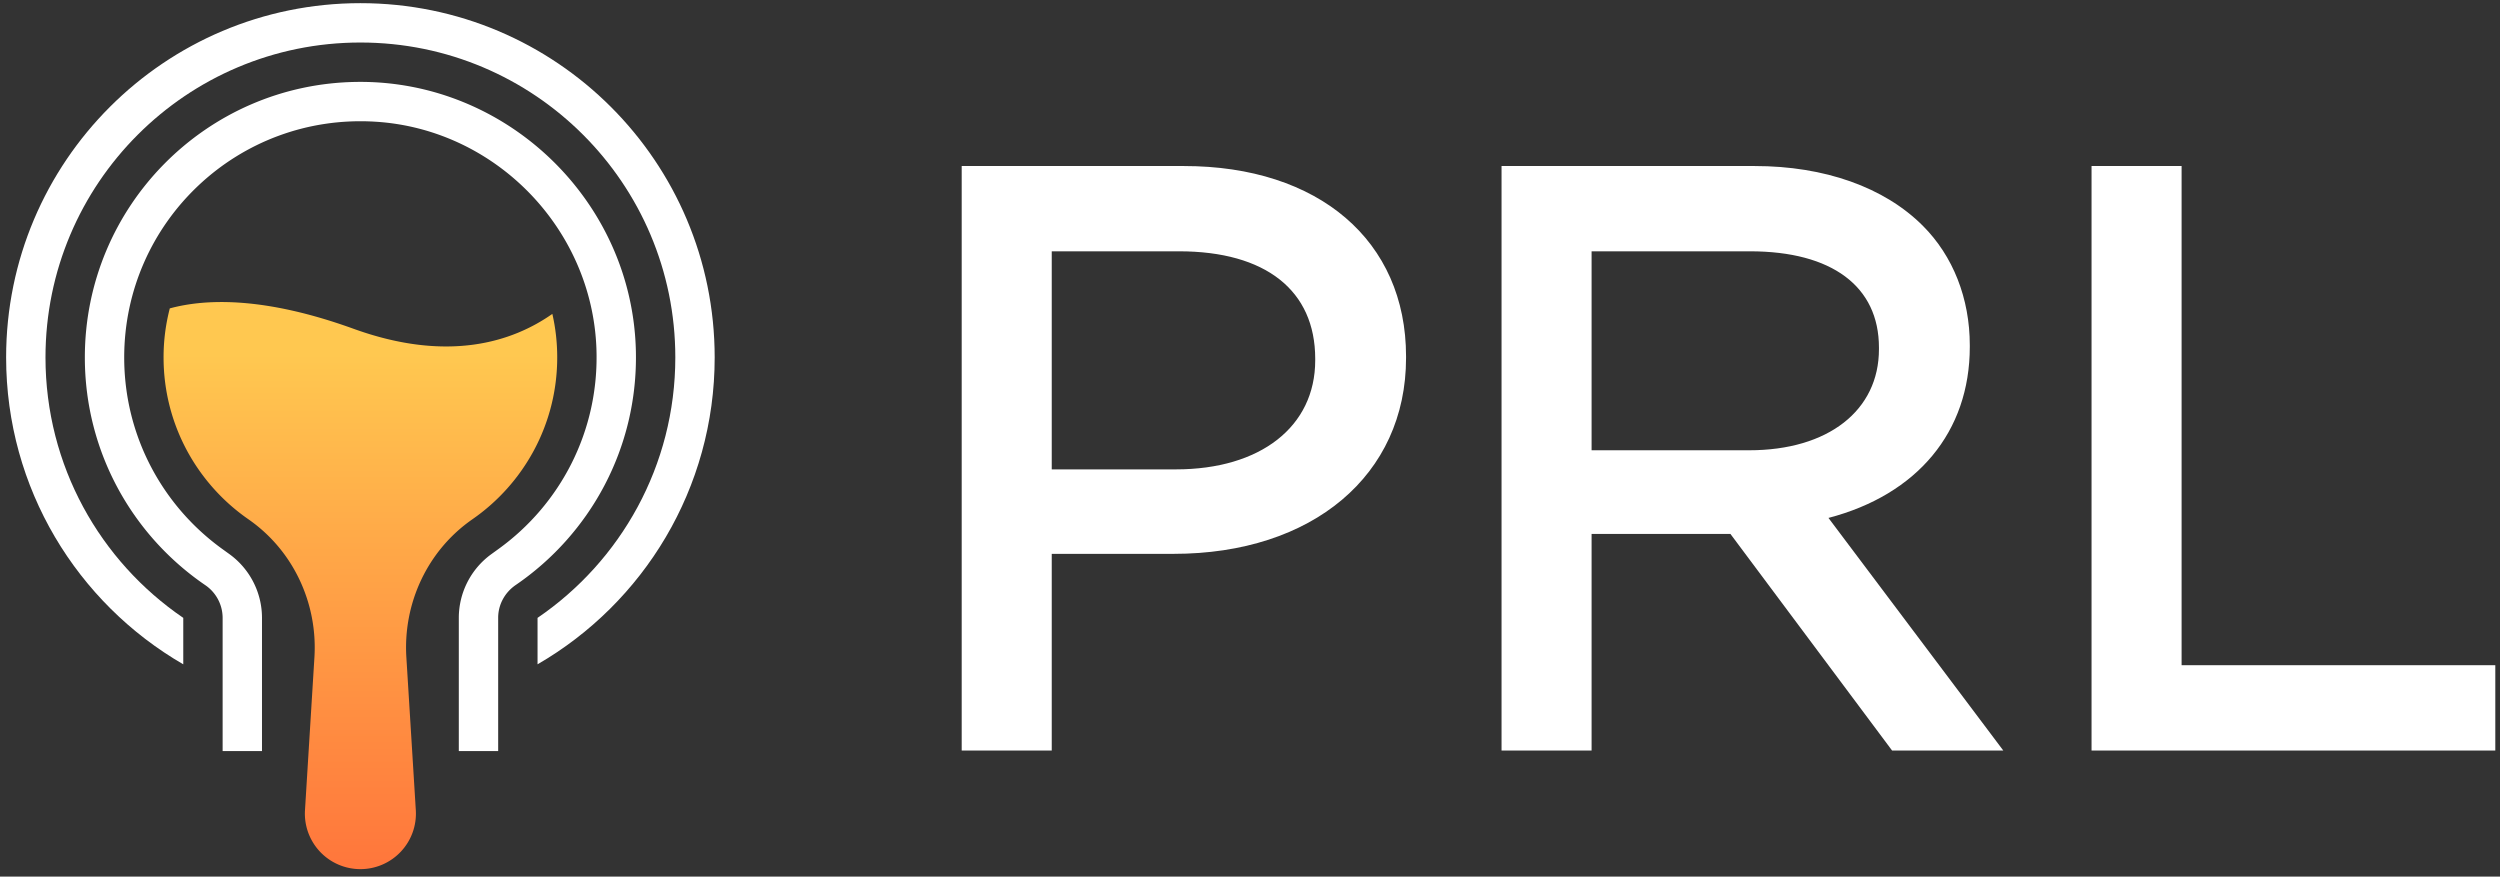 <svg width="231" height="81" fill="none" xmlns="http://www.w3.org/2000/svg"><rect width="100%" height="100%" fill="#333333" stroke="none"/><path d="M109.39 15.34H88.861v54.008h8.32V51.176h11.253c12.851 0 21.485-7.275 21.485-18.101v-.147c0-10.683-8.058-17.587-20.529-17.587Zm-.735 28.031H97.181v-20.15h11.768c7.993 0 12.577 3.617 12.577 9.927v.148c0 6.12-5.052 10.075-12.871 10.075ZM182.009 32.045v-.147c0-4.32-1.542-8.241-4.341-11.039-3.558-3.558-9.072-5.518-15.528-5.518h-23.397v54.007h8.32v-20.01h12.831l14.934 20.01h10.276l-16.155-21.492c8.219-2.154 13.06-7.952 13.06-15.81Zm-34.946-8.824H161.7c7.572 0 11.915 3.242 11.915 8.897v.147c0 5.674-4.706 9.34-11.989 9.34h-14.563V23.221ZM201.58 61.469V15.34h-8.321v54.007h37.307v-7.88H201.58Z" fill="#fff"/><path d="M43.652 47.98c4.734-3.284 7.835-8.758 7.835-14.953 0-1.382-.153-2.728-.45-4.023-3.645 2.56-9.596 4.547-18.369 1.375-8.184-2.96-13.603-2.8-16.979-1.884a17.91 17.91 0 0 0-.575 4.532c0 6.195 3.101 11.669 7.836 14.953 4.134 2.868 6.413 7.735 6.103 12.758l-.872 14.12a5.13 5.13 0 1 0 10.24 0l-.873-14.123c-.31-5.023 1.97-9.887 6.104-12.755Z" fill="url(#a)"/><path d="M58.755 32.434C58.44 18.594 46.85 7.412 33.008 7.568 19.081 7.725 7.84 19.063 7.84 33.027c0 8.736 4.403 16.445 11.111 21.03a3.665 3.665 0 0 1 1.62 3.02V69.4h3.637V57.095a7.274 7.274 0 0 0-3.013-5.896l-.625-.451c-5.506-3.958-9.093-10.417-9.093-17.721 0-12.52 10.538-22.574 23.23-21.78 11.07.694 19.987 9.858 20.402 20.943.285 7.646-3.361 14.45-9.078 18.558l-.624.451a7.275 7.275 0 0 0-3.013 5.896V69.4h3.637V57.078c0-1.217.619-2.337 1.623-3.024 6.857-4.688 11.305-12.643 11.101-21.62Z" fill="#fff"/><path d="M33.3.292C15.225.292.566 14.942.566 33.027c0 12.112 6.584 22.697 16.368 28.356v-4.292C9.251 51.853 4.203 43.03 4.203 33.027c0-16.07 13.028-29.098 29.098-29.098s29.098 13.028 29.098 29.098c0 10.002-5.049 18.826-12.73 24.064v4.292c9.784-5.66 16.367-16.244 16.367-28.356C66.036 14.942 51.378.292 33.301.292Z" fill="#fff"/><defs><linearGradient id="a" x1="33.301" y1="22.768" x2="33.301" y2="93.67" gradientUnits="userSpaceOnUse"><stop offset=".14" stop-color="#FFC850"/><stop offset=".374" stop-color="#FFAA48"/><stop offset=".793" stop-color="#FF783C"/><stop offset="1" stop-color="#FF6537"/></linearGradient></defs></svg>